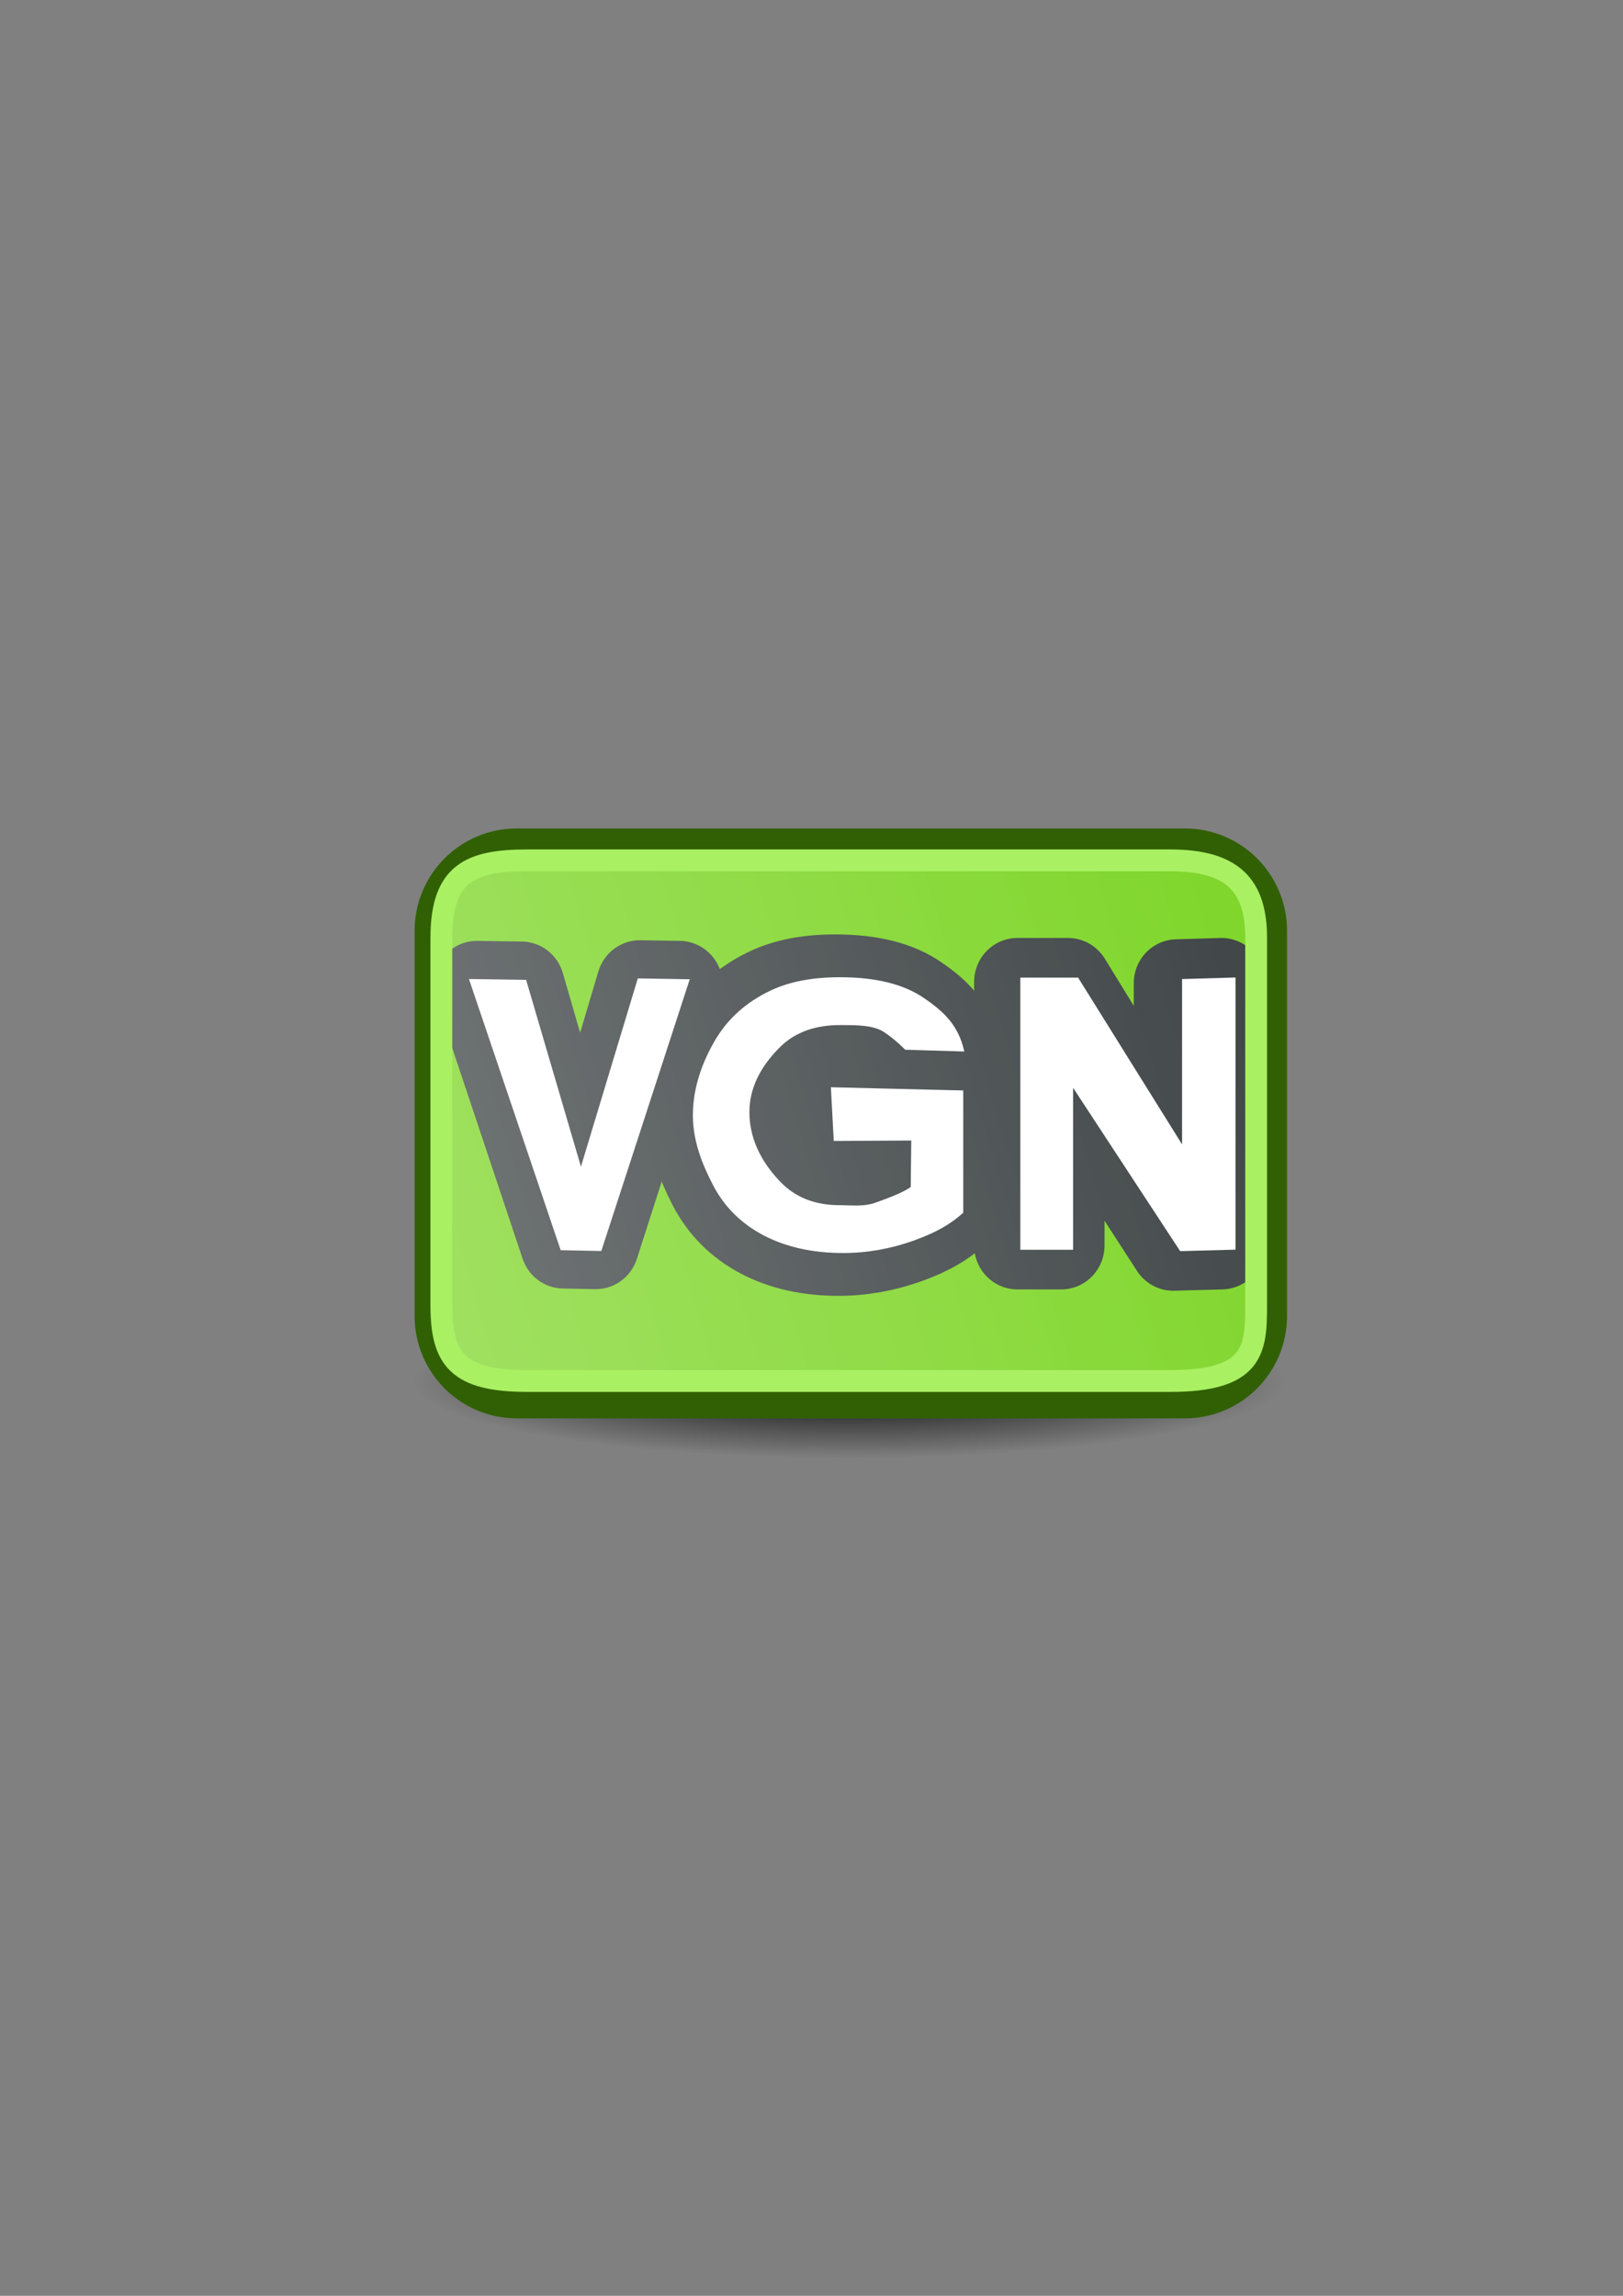<?xml version="1.0" encoding="UTF-8" standalone="no"?>
<!-- Created with Inkscape (http://www.inkscape.org/) -->

<svg
   xmlns:dc="http://purl.org/dc/elements/1.1/"
   xmlns:cc="http://creativecommons.org/ns#"
   xmlns:rdf="http://www.w3.org/1999/02/22-rdf-syntax-ns#"
   xmlns:svg="http://www.w3.org/2000/svg"
   xmlns="http://www.w3.org/2000/svg"
   xmlns:xlink="http://www.w3.org/1999/xlink"
   xmlns:sodipodi="http://sodipodi.sourceforge.net/DTD/sodipodi-0.dtd"
   xmlns:inkscape="http://www.inkscape.org/namespaces/inkscape"
   width="210mm"
   height="297mm"
   viewBox="0 0 744.094 1052.362"
   id="svg2"
   version="1.1"
   inkscape:version="0.91 r13725"
   sodipodi:docname="vgn-card.svg"
   inkscape:export-filename="C:\Users\johannes\Documents\Arbeit\RRZE\github3\tango\16x16\emblems\vgn-card.png"
   inkscape:export-xdpi="3.5895395"
   inkscape:export-ydpi="3.5895395">
  <rect x="0" y="0" width="744.094" height="1052.362" fill="#808080" stroke="none"/>
  <title
     id="title4175">vgn-ticket</title>
  <defs
     id="defs4">
    <linearGradient
       id="linearGradient2224">
      <stop
         id="stop2226"
         offset="0"
         style="stop-color:#7c7c7c;stop-opacity:1;" />
      <stop
         id="stop2228"
         offset="1"
         style="stop-color:#b8b8b8;stop-opacity:1;" />
    </linearGradient>
    <linearGradient
       id="linearGradient15218">
      <stop
         id="stop15220"
         offset="0"
         style="stop-color:#eeeeef;stop-opacity:1;" />
      <stop
         id="stop2736"
         offset="0.599"
         style="stop-color:#d3d7cf;stop-opacity:1;" />
      <stop
         id="stop2738"
         offset="0.828"
         style="stop-color:#ffffff;stop-opacity:1;" />
      <stop
         id="stop15222"
         offset="1"
         style="stop-color:#d3d7cf;stop-opacity:1;" />
    </linearGradient>
    <pattern
       y="0"
       x="0"
       height="6"
       width="6"
       patternUnits="userSpaceOnUse"
       id="EMFhbasepattern" />
    <pattern
       y="0"
       x="0"
       height="6"
       width="6"
       patternUnits="userSpaceOnUse"
       id="EMFhbasepattern-5" />
    <linearGradient
       inkscape:collect="always"
       xlink:href="#linearGradient3804"
       id="linearGradient3033"
       gradientUnits="userSpaceOnUse"
       gradientTransform="matrix(0.482,0,0,0.48,261.05,278.056)"
       x1="-2474.049"
       y1="1370.6"
       x2="993.956"
       y2="347.399" />
    <linearGradient
       inkscape:collect="always"
       id="linearGradient3804">
      <stop
         style="stop-color:#ffffff;stop-opacity:1;"
         offset="0"
         id="stop3806" />
      <stop
         style="stop-color:#ffffff;stop-opacity:0;"
         offset="1"
         id="stop3808" />
    </linearGradient>
    <radialGradient
       inkscape:collect="always"
       xlink:href="#linearGradient3880"
       id="radialGradient3037"
       gradientUnits="userSpaceOnUse"
       gradientTransform="matrix(0.533,0,0,0.094,192.664,569.312)"
       cx="368.706"
       cy="679.616"
       fx="368.706"
       fy="679.616"
       r="374.767" />
    <linearGradient
       inkscape:collect="always"
       id="linearGradient3880">
      <stop
         style="stop-color:#000000;stop-opacity:1;"
         offset="0"
         id="stop3882" />
      <stop
         style="stop-color:#000000;stop-opacity:0;"
         offset="1"
         id="stop3884" />
    </linearGradient>
  </defs>
  <sodipodi:namedview
     id="base"
     pagecolor="#ffffff"
     bordercolor="#666666"
     borderopacity="1.0"
     inkscape:pageopacity="0.0"
     inkscape:pageshadow="2"
     inkscape:zoom="1"
     inkscape:cx="272.92636"
     inkscape:cy="530.61373"
     inkscape:document-units="px"
     inkscape:current-layer="g4195"
     showgrid="false"
     showguides="true"
     inkscape:guide-bbox="true"
     inkscape:window-width="1366"
     inkscape:window-height="721"
     inkscape:window-x="-4"
     inkscape:window-y="-4"
     inkscape:window-maximized="1">
    <sodipodi:guide
       position="560,730"
       orientation="0,1"
       id="guide3338" />
    <sodipodi:guide
       position="560,330"
       orientation="0,1"
       id="guide3340" />
    <sodipodi:guide
       position="190,475"
       orientation="1,0"
       id="guide3344" />
    <sodipodi:guide
       position="590,451"
       orientation="1,0"
       id="guide3346" />
    <inkscape:grid
       type="xygrid"
       id="grid3440" />
  </sodipodi:namedview>
  <g
     inkscape:label="Ebene 1"
     inkscape:groupmode="layer"
     id="layer1">
    <g
       id="g4195">
      <path
         inkscape:connector-curvature="0"
         id="path3878"
         d="m 588.685,633.535 c 0,19.559 -89.375,35.415 -199.625,35.415 -110.25,0 -199.625,-15.856 -199.625,-35.415 0,-19.559 89.375,-35.415 199.625,-35.415 110.25,0 199.625,15.856 199.625,35.415 z"
         style="fill:url(#radialGradient3037);fill-opacity:1;stroke:none" />
      <path
         style="fill:#73d216;stroke:#316004;stroke-width:15;stroke-linecap:round;stroke-linejoin:round;stroke-miterlimit:4;stroke-dasharray:none;stroke-dashoffset:0;stroke-opacity:1"
         d="m 236.999,387.242 306.151,0 c 21.841,0 39.425,17.628 39.425,39.525 l 0,176.358 c 0,21.897 -17.583,39.525 -39.425,39.525 l -306.151,0 c -21.841,0 -39.424,-17.628 -39.424,-39.525 l 0,-176.358 c 0,-21.897 17.583,-39.525 39.424,-39.525 z"
         id="rect3789"
         inkscape:connector-curvature="0" />
      <rect
         y="322.362"
         x="190"
         height="400"
         width="400"
         id="rect4160"
         style="opacity:1;fill:none;fill-opacity:1;stroke:none;stroke-width:23;stroke-linecap:butt;stroke-linejoin:round;stroke-miterlimit:4;stroke-dasharray:none;stroke-opacity:1" />
      <rect
         y="322.032"
         x="188.909"
         height="400"
         width="400"
         id="rect4160-9"
         style="opacity:1;fill:none;fill-opacity:1;stroke:none;stroke-width:23;stroke-linecap:butt;stroke-linejoin:round;stroke-miterlimit:4;stroke-dasharray:none;stroke-opacity:1" />
      <g
         transform="translate(2.121,0)"
         style="stroke:#2e3436;stroke-width:22;stroke-linejoin:round;stroke-miterlimit:4;stroke-dasharray:none"
         id="g4226" />
      <g
         transform="translate(2.121,0)"
         id="g4213" />
      <g
         style="stroke:#2e3436;stroke-width:40.263;stroke-linejoin:round;stroke-miterlimit:4;stroke-dasharray:none"
         id="g4187"
         transform="matrix(0.987,0,0,1,2.845,0)">
        <path
           d="m 258.932,570.503 -40.29,-119.087 20.613,0.3 27.054,92.189 28.025,-92.788 18.332,0.3 -38.86,119.387 z"
           style="font-style:normal;font-variant:normal;font-weight:bold;font-stretch:normal;font-size:medium;line-height:125%;font-family:Arial;-inkscape-font-specification:'Arial Bold';text-align:center;letter-spacing:0px;word-spacing:0px;text-anchor:middle;fill:#ffffff;fill-opacity:1;stroke:#2e3436;stroke-width:40.263;stroke-linecap:butt;stroke-linejoin:round;stroke-miterlimit:4;stroke-dasharray:none;stroke-opacity:1"
           id="path4189"
           inkscape:connector-curvature="0"
           sodipodi:nodetypes="cccccccc" />
        <path
           sodipodi:nodetypes="cccccsccsscsccccscscscccc"
           d="m 382.723,522.501 -1.263,-23.611 59.658,1.447 0,55.345 c -5.574,4.964 -11.868,8.749 -22.477,12.554 -10.549,3.75 -21.248,5.625 -32.097,5.625 -13.786,0 -25.803,-2.647 -36.053,-7.942 -10.249,-5.35 -17.951,-12.961 -23.106,-22.833 -5.155,-9.927 -9.215,-20.285 -9.215,-31.922 0,-12.63 4.36,-24.277 10.114,-34.094 5.754,-9.817 14.175,-17.345 25.264,-22.584 8.451,-4.026 18.97,-6.039 31.557,-6.039 16.363,0 29.13,3.171 38.3,9.514 9.23,6.287 15.427,12.37 18.064,23.51 l -26.247,-0.786 c 0,0 -4.314,-4.475 -9.469,-7.894 -5.095,-3.475 -12.977,-3.414 -20.649,-3.414 -11.628,0 -20.888,3.392 -27.781,10.175 -6.833,6.784 -14.249,16.849 -14.249,30.195 0,14.394 7.476,25.204 14.429,32.429 6.953,7.17 16.063,10.755 27.332,10.755 5.574,0 11.148,0.805 16.723,-1.18 5.634,-2.041 12.459,-4.495 16.475,-7.363 l 0.262,-22.094 z"
           style="font-style:normal;font-variant:normal;font-weight:bold;font-stretch:normal;font-size:medium;line-height:125%;font-family:Arial;-inkscape-font-specification:'Arial Bold';text-align:center;letter-spacing:0px;word-spacing:0px;text-anchor:middle;fill:#ffffff;fill-opacity:1;stroke:#2e3436;stroke-width:40.263;stroke-linecap:butt;stroke-linejoin:round;stroke-miterlimit:4;stroke-dasharray:none;stroke-opacity:1"
           id="path4191"
           inkscape:connector-curvature="0" />
        <path
           d="m 469.733,570.921 0,-120.845 23.467,0 50.688,81.3 0,-80.701 20.61,-0.599 0,120.845 -22.402,0.599 -52.053,-79.404 0,78.805 z"
           style="font-style:normal;font-variant:normal;font-weight:bold;font-stretch:normal;font-size:medium;line-height:125%;font-family:Arial;-inkscape-font-specification:'Arial Bold';text-align:center;letter-spacing:0px;word-spacing:0px;text-anchor:middle;fill:#ffffff;fill-opacity:1;stroke:#2e3436;stroke-width:40.263;stroke-linecap:butt;stroke-linejoin:round;stroke-miterlimit:4;stroke-dasharray:none;stroke-opacity:1"
           id="path4193"
           inkscape:connector-curvature="0"
           sodipodi:nodetypes="ccccccccccc" />
      </g>
      <g
         id="g4182">
        <path
           sodipodi:nodetypes="cccccccc"
           inkscape:connector-curvature="0"
           id="path4196"
           style="font-style:normal;font-variant:normal;font-weight:bold;font-stretch:normal;font-size:medium;line-height:125%;font-family:Arial;-inkscape-font-specification:'Arial Bold';text-align:center;letter-spacing:0px;word-spacing:0px;text-anchor:middle;fill:#ffffff;fill-opacity:1;stroke:#ffffff;stroke-width:5.2;stroke-linecap:butt;stroke-linejoin:miter;stroke-miterlimit:4;stroke-dasharray:none;stroke-opacity:1"
           d="m 258.932,570.503 -40.29,-119.087 20.613,0.3 27.054,92.189 28.025,-92.788 18.332,0.3 -38.86,119.387 z" />
        <path
           inkscape:connector-curvature="0"
           id="path4198"
           style="font-style:normal;font-variant:normal;font-weight:bold;font-stretch:normal;font-size:medium;line-height:125%;font-family:Arial;-inkscape-font-specification:'Arial Bold';text-align:center;letter-spacing:0px;word-spacing:0px;text-anchor:middle;fill:#ffffff;fill-opacity:1;stroke:#ffffff;stroke-width:1px;stroke-linecap:butt;stroke-linejoin:miter;stroke-opacity:1"
           d="m 382.723,522.501 -1.263,-23.611 59.658,1.447 0,55.345 c -5.574,4.964 -11.868,8.749 -22.477,12.554 -10.549,3.75 -21.248,5.625 -32.097,5.625 -13.786,0 -25.803,-2.647 -36.053,-7.942 -10.249,-5.35 -17.951,-12.961 -23.106,-22.833 -5.155,-9.927 -9.215,-20.285 -9.215,-31.922 0,-12.63 4.36,-24.277 10.114,-34.094 5.754,-9.817 14.175,-17.345 25.264,-22.584 8.451,-4.026 18.97,-6.039 31.557,-6.039 16.363,0 29.13,3.171 38.3,9.514 9.23,6.287 15.427,12.37 18.064,23.51 l -26.247,-0.786 c 0,0 -4.314,-4.475 -9.469,-7.894 -5.095,-3.475 -12.977,-3.414 -20.649,-3.414 -11.628,0 -20.888,3.392 -27.781,10.175 -6.833,6.784 -14.249,16.849 -14.249,30.195 0,14.394 7.476,25.204 14.429,32.429 6.953,7.17 16.063,10.755 27.332,10.755 5.574,0 11.148,0.805 16.723,-1.18 5.634,-2.041 12.459,-4.495 16.475,-7.363 l 0.262,-22.094 z"
           sodipodi:nodetypes="cccccsccsscsccccscscscccc" />
        <path
           sodipodi:nodetypes="ccccccccccc"
           inkscape:connector-curvature="0"
           id="path4200"
           style="font-style:normal;font-variant:normal;font-weight:bold;font-stretch:normal;font-size:medium;line-height:125%;font-family:Arial;-inkscape-font-specification:'Arial Bold';text-align:center;letter-spacing:0px;word-spacing:0px;text-anchor:middle;fill:#ffffff;fill-opacity:1;stroke:#ffffff;stroke-width:3.9;stroke-linecap:butt;stroke-linejoin:miter;stroke-miterlimit:4;stroke-dasharray:none;stroke-opacity:1"
           d="m 469.733,570.921 0,-120.845 23.467,0 50.688,81.3 0,-80.701 20.61,-0.599 0,120.845 -22.402,0.599 -52.053,-79.404 0,78.805 z" />
      </g>
      <path
         inkscape:connector-curvature="0"
         id="rect3802"
         d="m 241.833,394.369 c -26.248,-10e-6 -39.481,5.862 -39.481,35.625 l 0,168.435 c -1e-5,24.557 7.478,34.602 39.481,34.602 l 294.589,0 c 38.282,0 39.481,-14.21 39.481,-34.602 l 0,-168.435 c 0,-24.037 -10.617,-35.625 -39.481,-35.625 l -294.589,0 z"
         style="opacity:1;fill:url(#linearGradient3033);fill-opacity:1;stroke:#a9f063;stroke-width:10;stroke-linecap:round;stroke-linejoin:round;stroke-miterlimit:4;stroke-dasharray:none;stroke-dashoffset:0;stroke-opacity:1" />
    </g>
  </g>
</svg>
